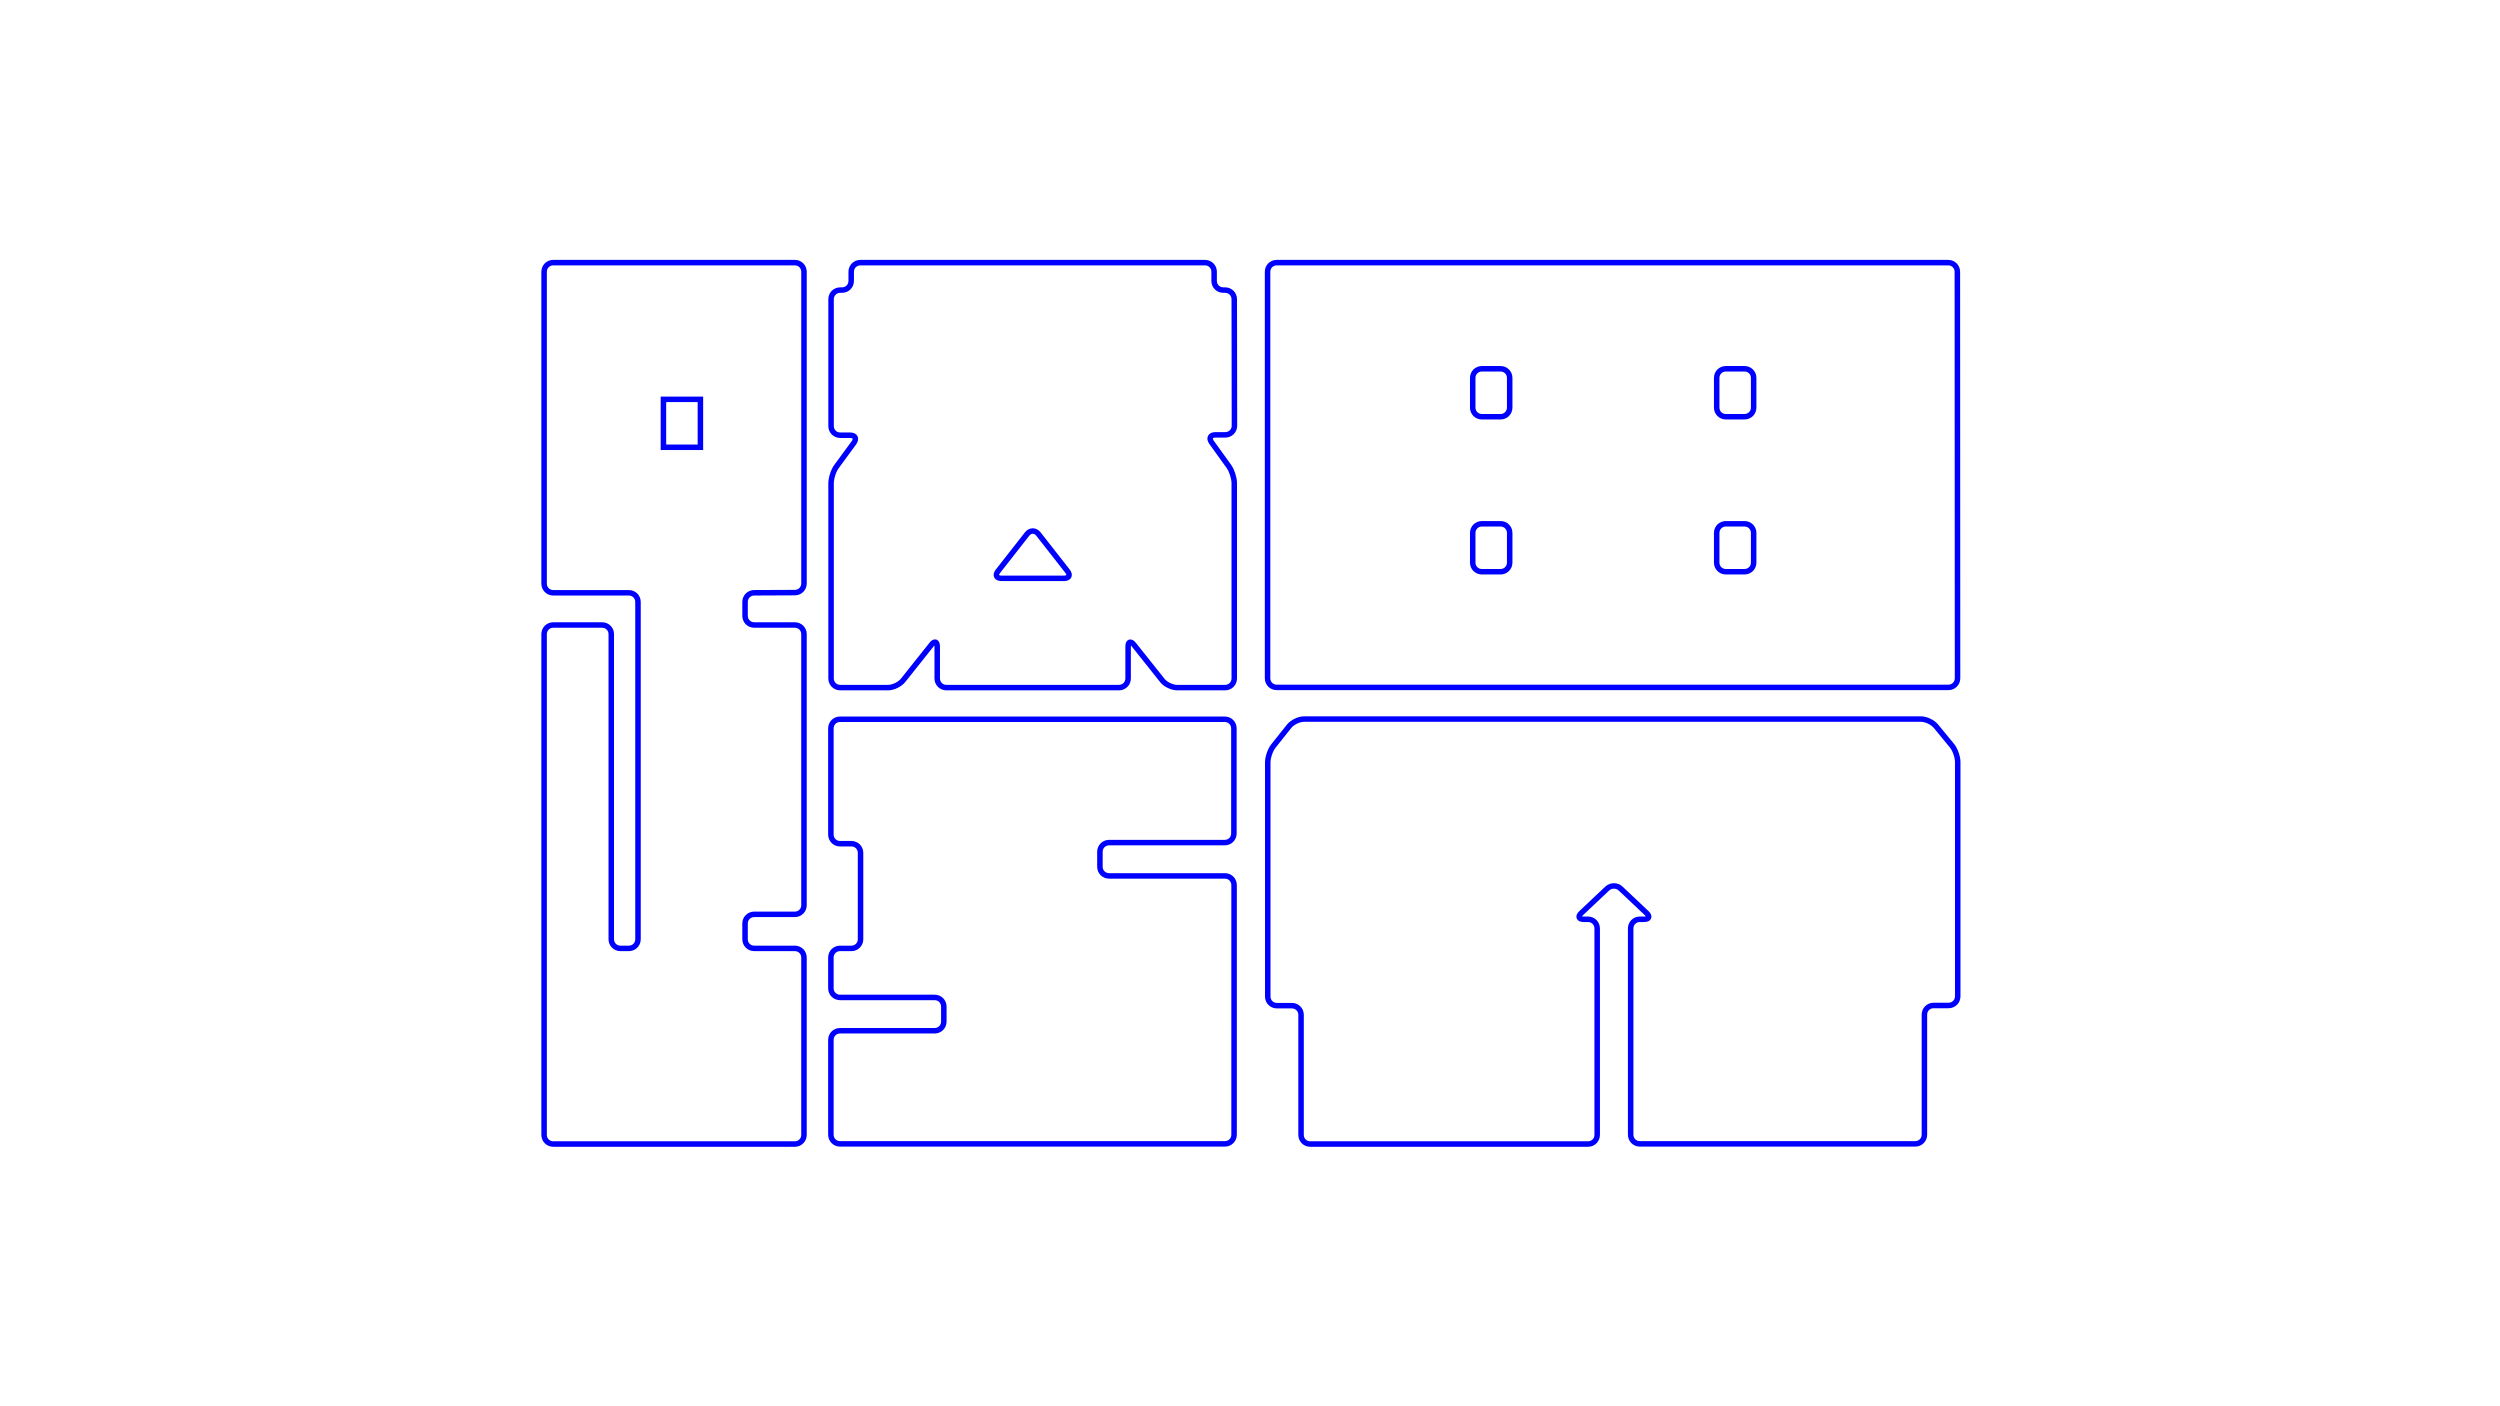 <?xml version="1.0" encoding="utf-8"?>
<!-- Generator: Adobe Illustrator 23.0.3, SVG Export Plug-In . SVG Version: 6.00 Build 0)  -->
<svg version="1.1" id="圖層_1" xmlns="http://www.w3.org/2000/svg" xmlns:xlink="http://www.w3.org/1999/xlink" x="0px" y="0px"
	 viewBox="0 0 1366 768" style="enable-background:new 0 0 1366 768;" xml:space="preserve">
<style type="text/css">
	.st0{fill:none;stroke:#0000FF;stroke-width:3;stroke-miterlimit:10;}
</style>
<path class="st0" d="M1069.6,370.6c0,2.8-2.2,5-5,5h-367c-2.8,0-5-2.2-5-5V148.5c0-2.8,2.2-5,5-5h366.9c2.8,0,5,2.2,5,5
	L1069.6,370.6L1069.6,370.6z"/>
<path class="st0" d="M824.9,222.7c0,2.8-2.2,5-5,5h-10.2c-2.8,0-5-2.2-5-5v-16.2c0-2.8,2.2-5,5-5h10.2c2.8,0,5,2.2,5,5V222.7z"/>
<path class="st0" d="M958.2,222.7c0,2.8-2.2,5-5,5H943c-2.8,0-5-2.2-5-5v-16.2c0-2.8,2.2-5,5-5h10.2c2.8,0,5,2.2,5,5V222.7z"/>
<rect x="362.5" y="218.2" class="st0" width="20.2" height="26.2"/>
<path class="st0" d="M824.9,307.4c0,2.8-2.2,5-5,5h-10.2c-2.8,0-5-2.2-5-5v-16.2c0-2.8,2.2-5,5-5h10.2c2.8,0,5,2.2,5,5V307.4z"/>
<path class="st0" d="M958.2,307.4c0,2.8-2.2,5-5,5H943c-2.8,0-5-2.2-5-5v-16.2c0-2.8,2.2-5,5-5h10.2c2.8,0,5,2.2,5,5V307.4z"/>
<path class="st0" d="M434.3,323.8c2.8,0,5-2.2,5-5V148.5c0-2.8-2.2-5-5-5h-132c-2.8,0-5,2.2-5,5v170.4c0,2.8,2.2,5,5,5h41.3
	c2.8,0,5,2.2,5,5v184.3c0,2.8-2.2,5-5,5H339c-2.8,0-5-2.2-5-5V346.5c0-2.8-2.2-5-5-5h-26.7c-2.8,0-5,2.2-5,5v166.7c0,2.8,0,7.2,0,10
	v96.9c0,2.8,2.2,5,5,5H329c2.8,0,7.2,0,10,0h4.6c2.8,0,7.2,0,10,0h48.5c2.8,0,7.2,0,10,0h22.2c2.8,0,5-2.2,5-5v-96.9
	c0-2.8-2.2-5-5-5h-22.2c-2.8,0-5-2.2-5-5v-8.6c0-2.8,2.2-5,5-5h22.2c2.8,0,5-2.2,5-5V346.5c0-2.8-2.2-5-5-5h-22.2c-2.8,0-5-2.2-5-5
	v-7.6c0-2.8,2.2-5,5-5L434.3,323.8L434.3,323.8z"/>
<path class="st0" d="M606,478.6c-2.8,0-5-2.2-5-5v-8.2c0-2.8,2.2-5,5-5h63.2c2.8,0,5-2.2,5-5V398c0-2.8-2.2-5-5-5H459
	c-2.8,0-5,2.2-5,5v58c0,2.8,2.2,5,5,5h6.2c2.8,0,5,2.2,5,5v47.2c0,2.8-2.2,5-5,5H459c-2.8,0-5,2.2-5,5V540c0,2.8,2.2,5,5,5h51.7
	c2.8,0,5,2.2,5,5v8.2c0,2.8-2.2,5-5,5H459c-2.8,0-5,2.2-5,5V620c0,2.8,2.2,5,5,5h210.3c2.8,0,5-2.2,5-5V483.6c0-2.8-2.2-5-5-5H606z"
	/>
<path class="st0" d="M1057.8,396.8c-1.7-2.1-5.4-3.9-8.1-3.9H712.5c-2.8,0-6.4,1.8-8.1,3.9l-8.6,10.8c-1.7,2.1-3.1,6.2-3.1,8.9v128
	c0,2.8,2.2,5,5,5h8.2c2.8,0,5,2.2,5,5v65.6c0,2.8,2.2,5,5,5h151.8c2.8,0,5-2.2,5-5V507.3c0-2.8-2.2-5-5-5h-2.3
	c-2.8,0-3.4-1.5-1.4-3.4l14.2-13.4c2-1.9,5.3-1.9,7.3,0l14.2,13.4c2,1.9,1.4,3.4-1.4,3.4H896c-2.8,0-5,2.2-5,5V620c0,2.8,2.2,5,5,5
	h150.5c2.8,0,5-2.2,5-5v-65.6c0-2.8,2.2-5,5-5h8.2c2.8,0,5-2.2,5-5v-128c0-2.8-1.4-6.8-3.1-8.9L1057.8,396.8z"/>
<path class="st0" d="M674.4,163.5c0-2.8-2.2-5-5-5h-1c-2.8,0-5-2.2-5-5v-5c0-2.8-2.2-5-5-5H470.1c-2.8,0-5,2.2-5,5v5
	c0,2.8-2.2,5-5,5h-1c-2.8,0-5,2.2-5,5v69.3c0,2.8,2.2,5,5,5h5.4c2.8,0,3.7,1.8,2.1,4.1L457,255c-1.6,2.2-2.9,6.3-2.9,9.1v106.6
	c0,2.8,2.2,5,5,5h26.2c2.8,0,6.4-1.8,8.1-3.9l15.6-19.6c1.7-2.2,3.1-1.7,3.1,1.1v17.4c0,2.8,2.2,5,5,5h94.3c2.8,0,5-2.2,5-5v-17.4
	c0-2.8,1.4-3.2,3.1-1.1l15.6,19.6c1.7,2.2,5.4,3.9,8.1,3.9h26.2c2.8,0,5-2.2,5-5V264c0-2.8-1.3-6.8-2.9-9.1l-9.5-13.2
	c-1.6-2.2-0.7-4.1,2.1-4.1h5.4c2.8,0,5-2.2,5-5L674.4,163.5L674.4,163.5z M547.2,316c-2.8,0-3.6-1.8-1.9-3.9l15.9-20.3
	c1.7-2.2,4.5-2.2,6.2,0l15.9,20.3c1.7,2.2,0.8,3.9-1.9,3.9H547.2z"/>
</svg>
